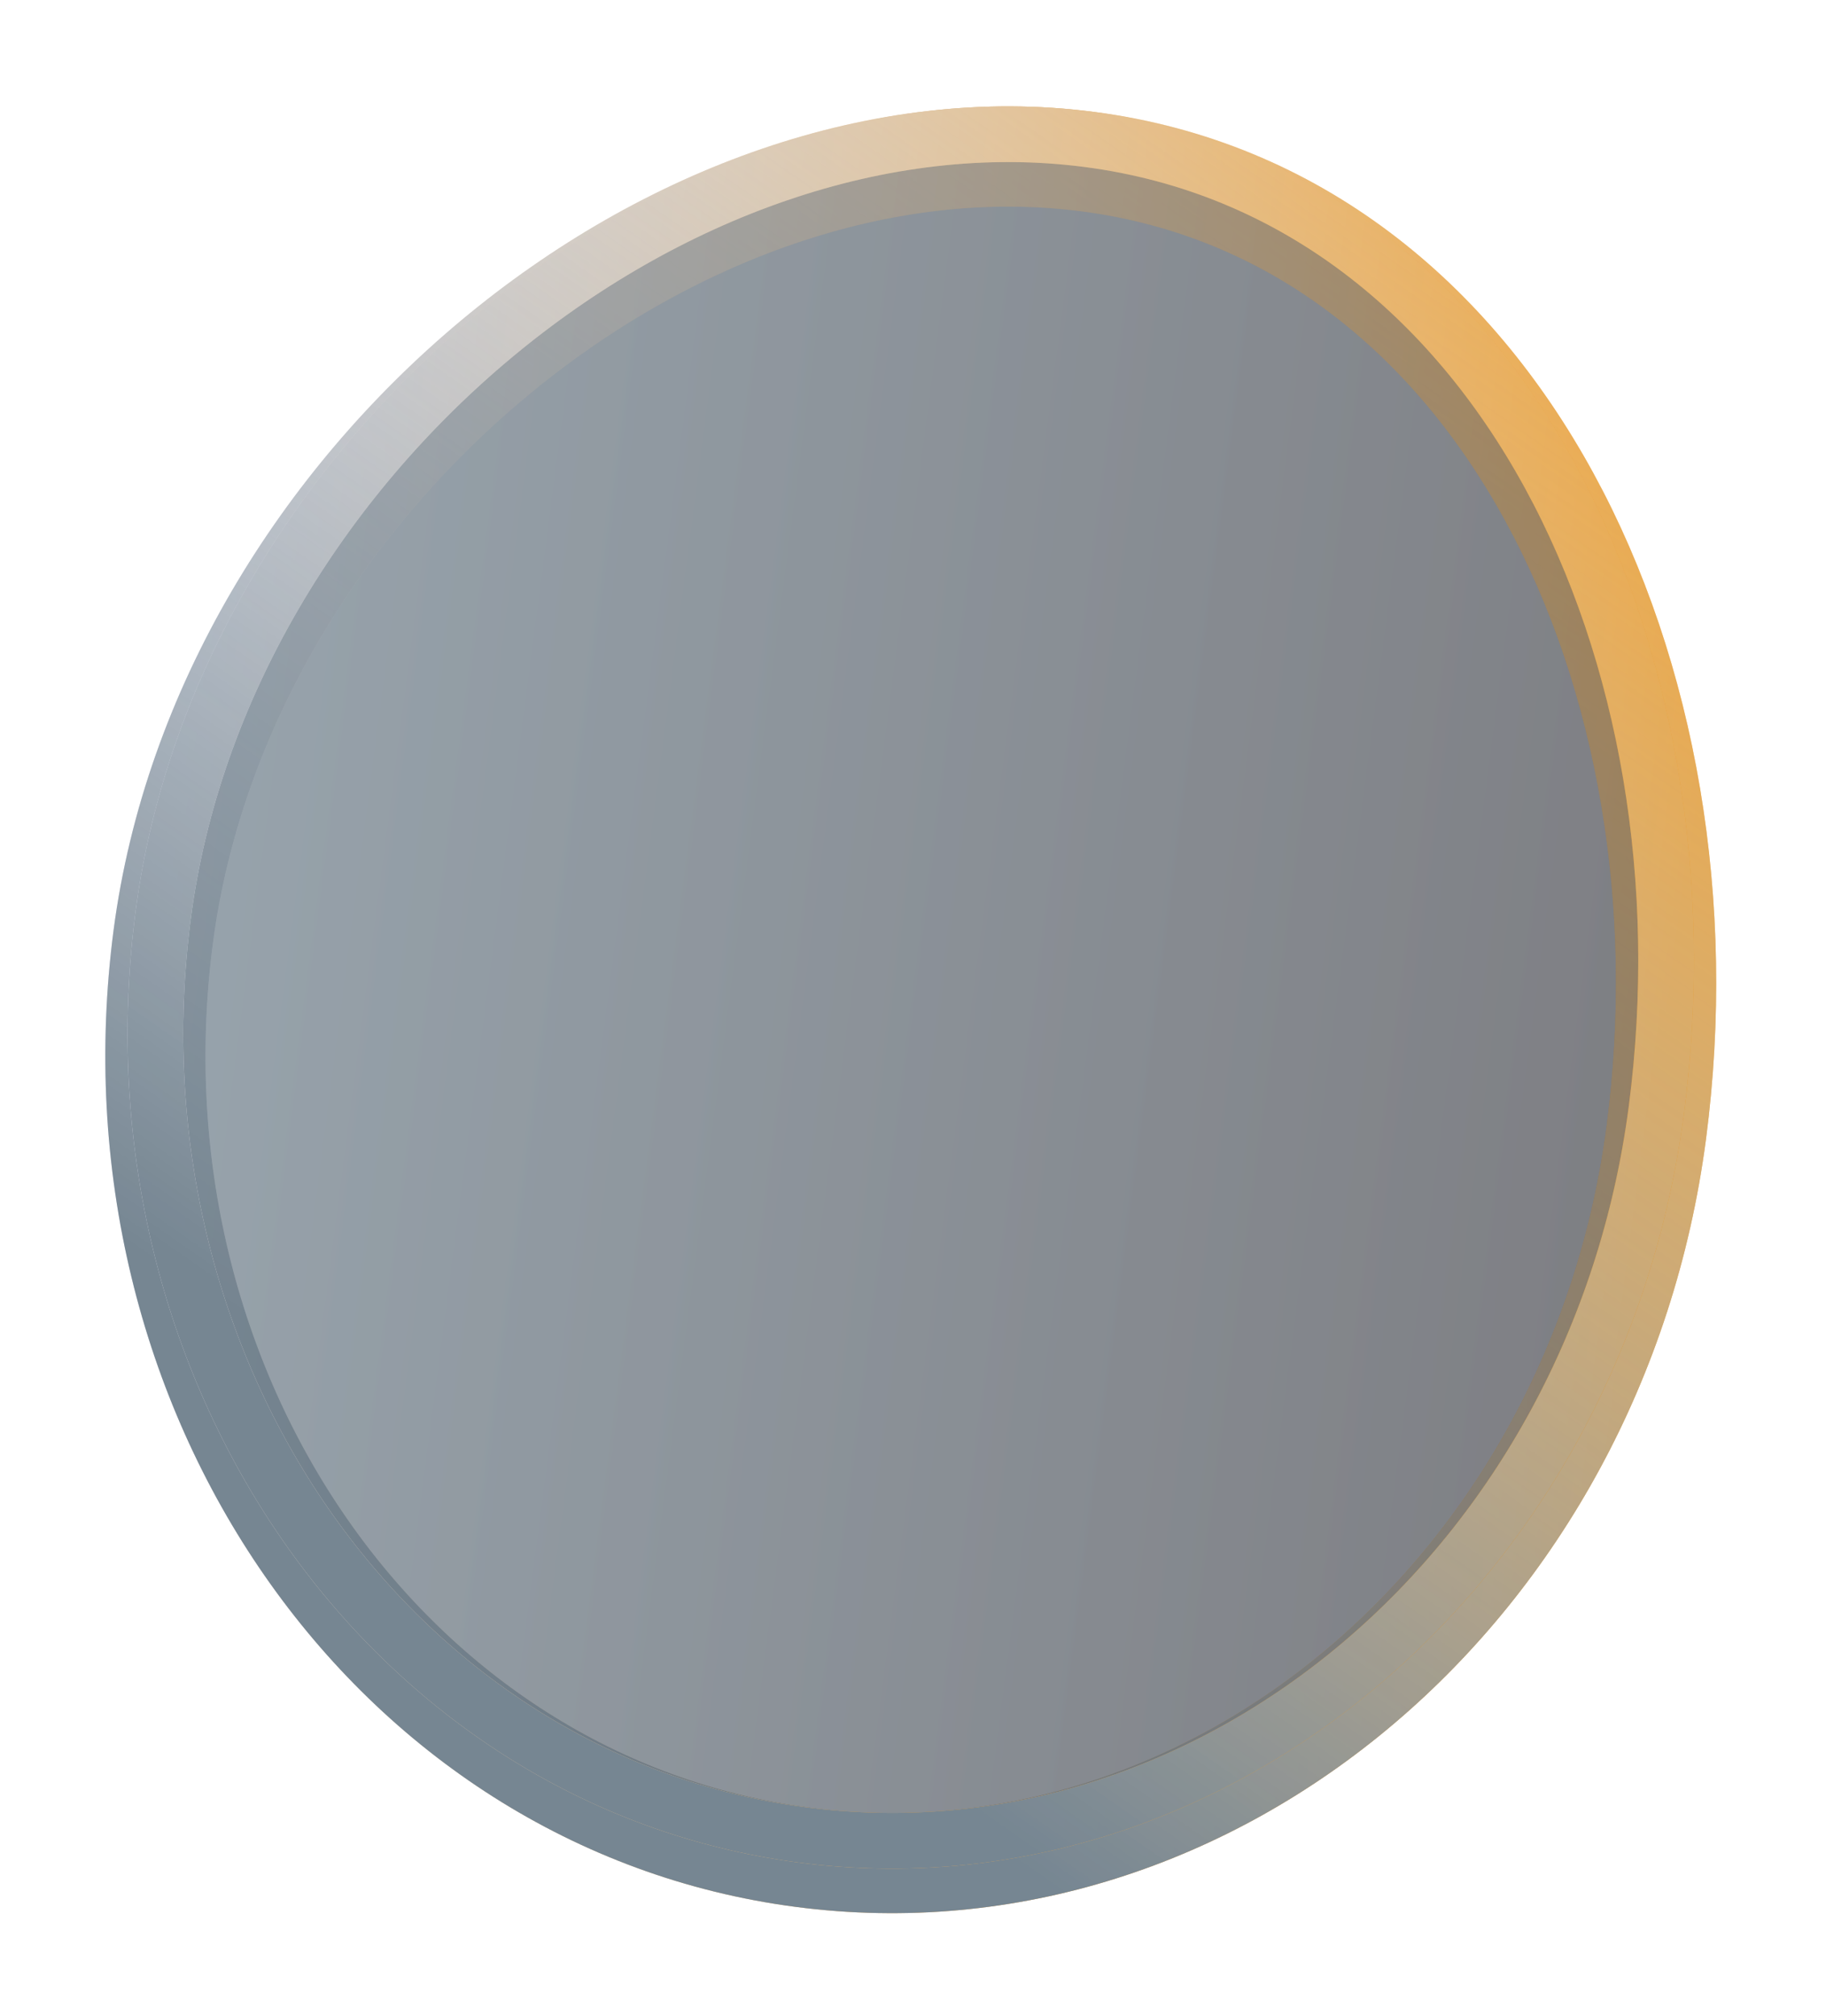 <svg width="164" height="181" viewBox="0 0 164 181" fill="none" xmlns="http://www.w3.org/2000/svg">
<g filter="url(#filter0_f_16802_26197)">
<path d="M97.758 14.516C134.79 19.36 154.098 60.878 148.763 101.66C143.429 142.443 109.084 171.577 72.052 166.733C35.02 161.889 9.325 124.901 14.659 84.118C19.994 43.336 60.726 9.672 97.758 14.516Z" fill="url(#paint0_linear_16802_26197)" fill-opacity="0.5"/>
<path d="M97.758 14.516C134.79 19.36 154.098 60.878 148.763 101.66C143.429 142.443 109.084 171.577 72.052 166.733C35.02 161.889 9.325 124.901 14.659 84.118C19.994 43.336 60.726 9.672 97.758 14.516Z" stroke="url(#paint1_linear_16802_26197)" stroke-width="9"/>
<path d="M97.758 14.516C134.79 19.36 154.098 60.878 148.763 101.66C143.429 142.443 109.084 171.577 72.052 166.733C35.02 161.889 9.325 124.901 14.659 84.118C19.994 43.336 60.726 9.672 97.758 14.516Z" stroke="url(#paint2_linear_16802_26197)" stroke-width="9"/>
</g>
<path d="M97.758 12.516C134.79 17.36 154.098 58.878 148.763 99.66C143.429 140.443 109.084 169.577 72.052 164.733C35.02 159.889 9.325 122.901 14.659 82.118C19.994 41.336 60.726 7.672 97.758 12.516Z" fill="url(#paint3_linear_16802_26197)" fill-opacity="0.5"/>
<path d="M97.758 12.516C134.79 17.36 154.098 58.878 148.763 99.66C143.429 140.443 109.084 169.577 72.052 164.733C35.02 159.889 9.325 122.901 14.659 82.118C19.994 41.336 60.726 7.672 97.758 12.516Z" stroke="url(#paint4_linear_16802_26197)" stroke-width="5"/>
<path d="M97.758 12.516C134.79 17.36 154.098 58.878 148.763 99.66C143.429 140.443 109.084 169.577 72.052 164.733C35.02 159.889 9.325 122.901 14.659 82.118C19.994 41.336 60.726 7.672 97.758 12.516Z" stroke="url(#paint5_linear_16802_26197)" stroke-width="5"/>
<defs>
<filter id="filter0_f_16802_26197" x="0.462" y="0.55" width="162.676" height="180.213" filterUnits="userSpaceOnUse" color-interpolation-filters="sRGB">
<feFlood flood-opacity="0" result="BackgroundImageFix"/>
<feBlend mode="normal" in="SourceGraphic" in2="BackgroundImageFix" result="shape"/>
<feGaussianBlur stdDeviation="4.5" result="effect1_foregroundBlur_16802_26197"/>
</filter>
<linearGradient id="paint0_linear_16802_26197" x1="17.409" y1="63.097" x2="151.513" y2="80.639" gradientUnits="userSpaceOnUse">
<stop stop-color="#768692"/>
<stop offset="1" stop-color="#53545A"/>
</linearGradient>
<linearGradient id="paint1_linear_16802_26197" x1="17.409" y1="63.097" x2="151.513" y2="80.639" gradientUnits="userSpaceOnUse">
<stop stop-color="#D9DBE9"/>
<stop offset="1" stop-color="#ED8B00"/>
</linearGradient>
<linearGradient id="paint2_linear_16802_26197" x1="72.953" y1="156.435" x2="165.458" y2="23.488" gradientUnits="userSpaceOnUse">
<stop offset="0.01" stop-color="#768692"/>
<stop offset="1" stop-color="white" stop-opacity="0.15"/>
</linearGradient>
<linearGradient id="paint3_linear_16802_26197" x1="17.409" y1="61.097" x2="151.513" y2="78.639" gradientUnits="userSpaceOnUse">
<stop stop-color="#768692"/>
<stop offset="1" stop-color="#53545A"/>
</linearGradient>
<linearGradient id="paint4_linear_16802_26197" x1="17.409" y1="61.097" x2="151.513" y2="78.639" gradientUnits="userSpaceOnUse">
<stop stop-color="#D9DBE9"/>
<stop offset="1" stop-color="#ED8B00"/>
</linearGradient>
<linearGradient id="paint5_linear_16802_26197" x1="72.953" y1="154.435" x2="165.458" y2="21.488" gradientUnits="userSpaceOnUse">
<stop offset="0.01" stop-color="#768692"/>
<stop offset="1" stop-color="white" stop-opacity="0.15"/>
</linearGradient>
</defs>
</svg>
